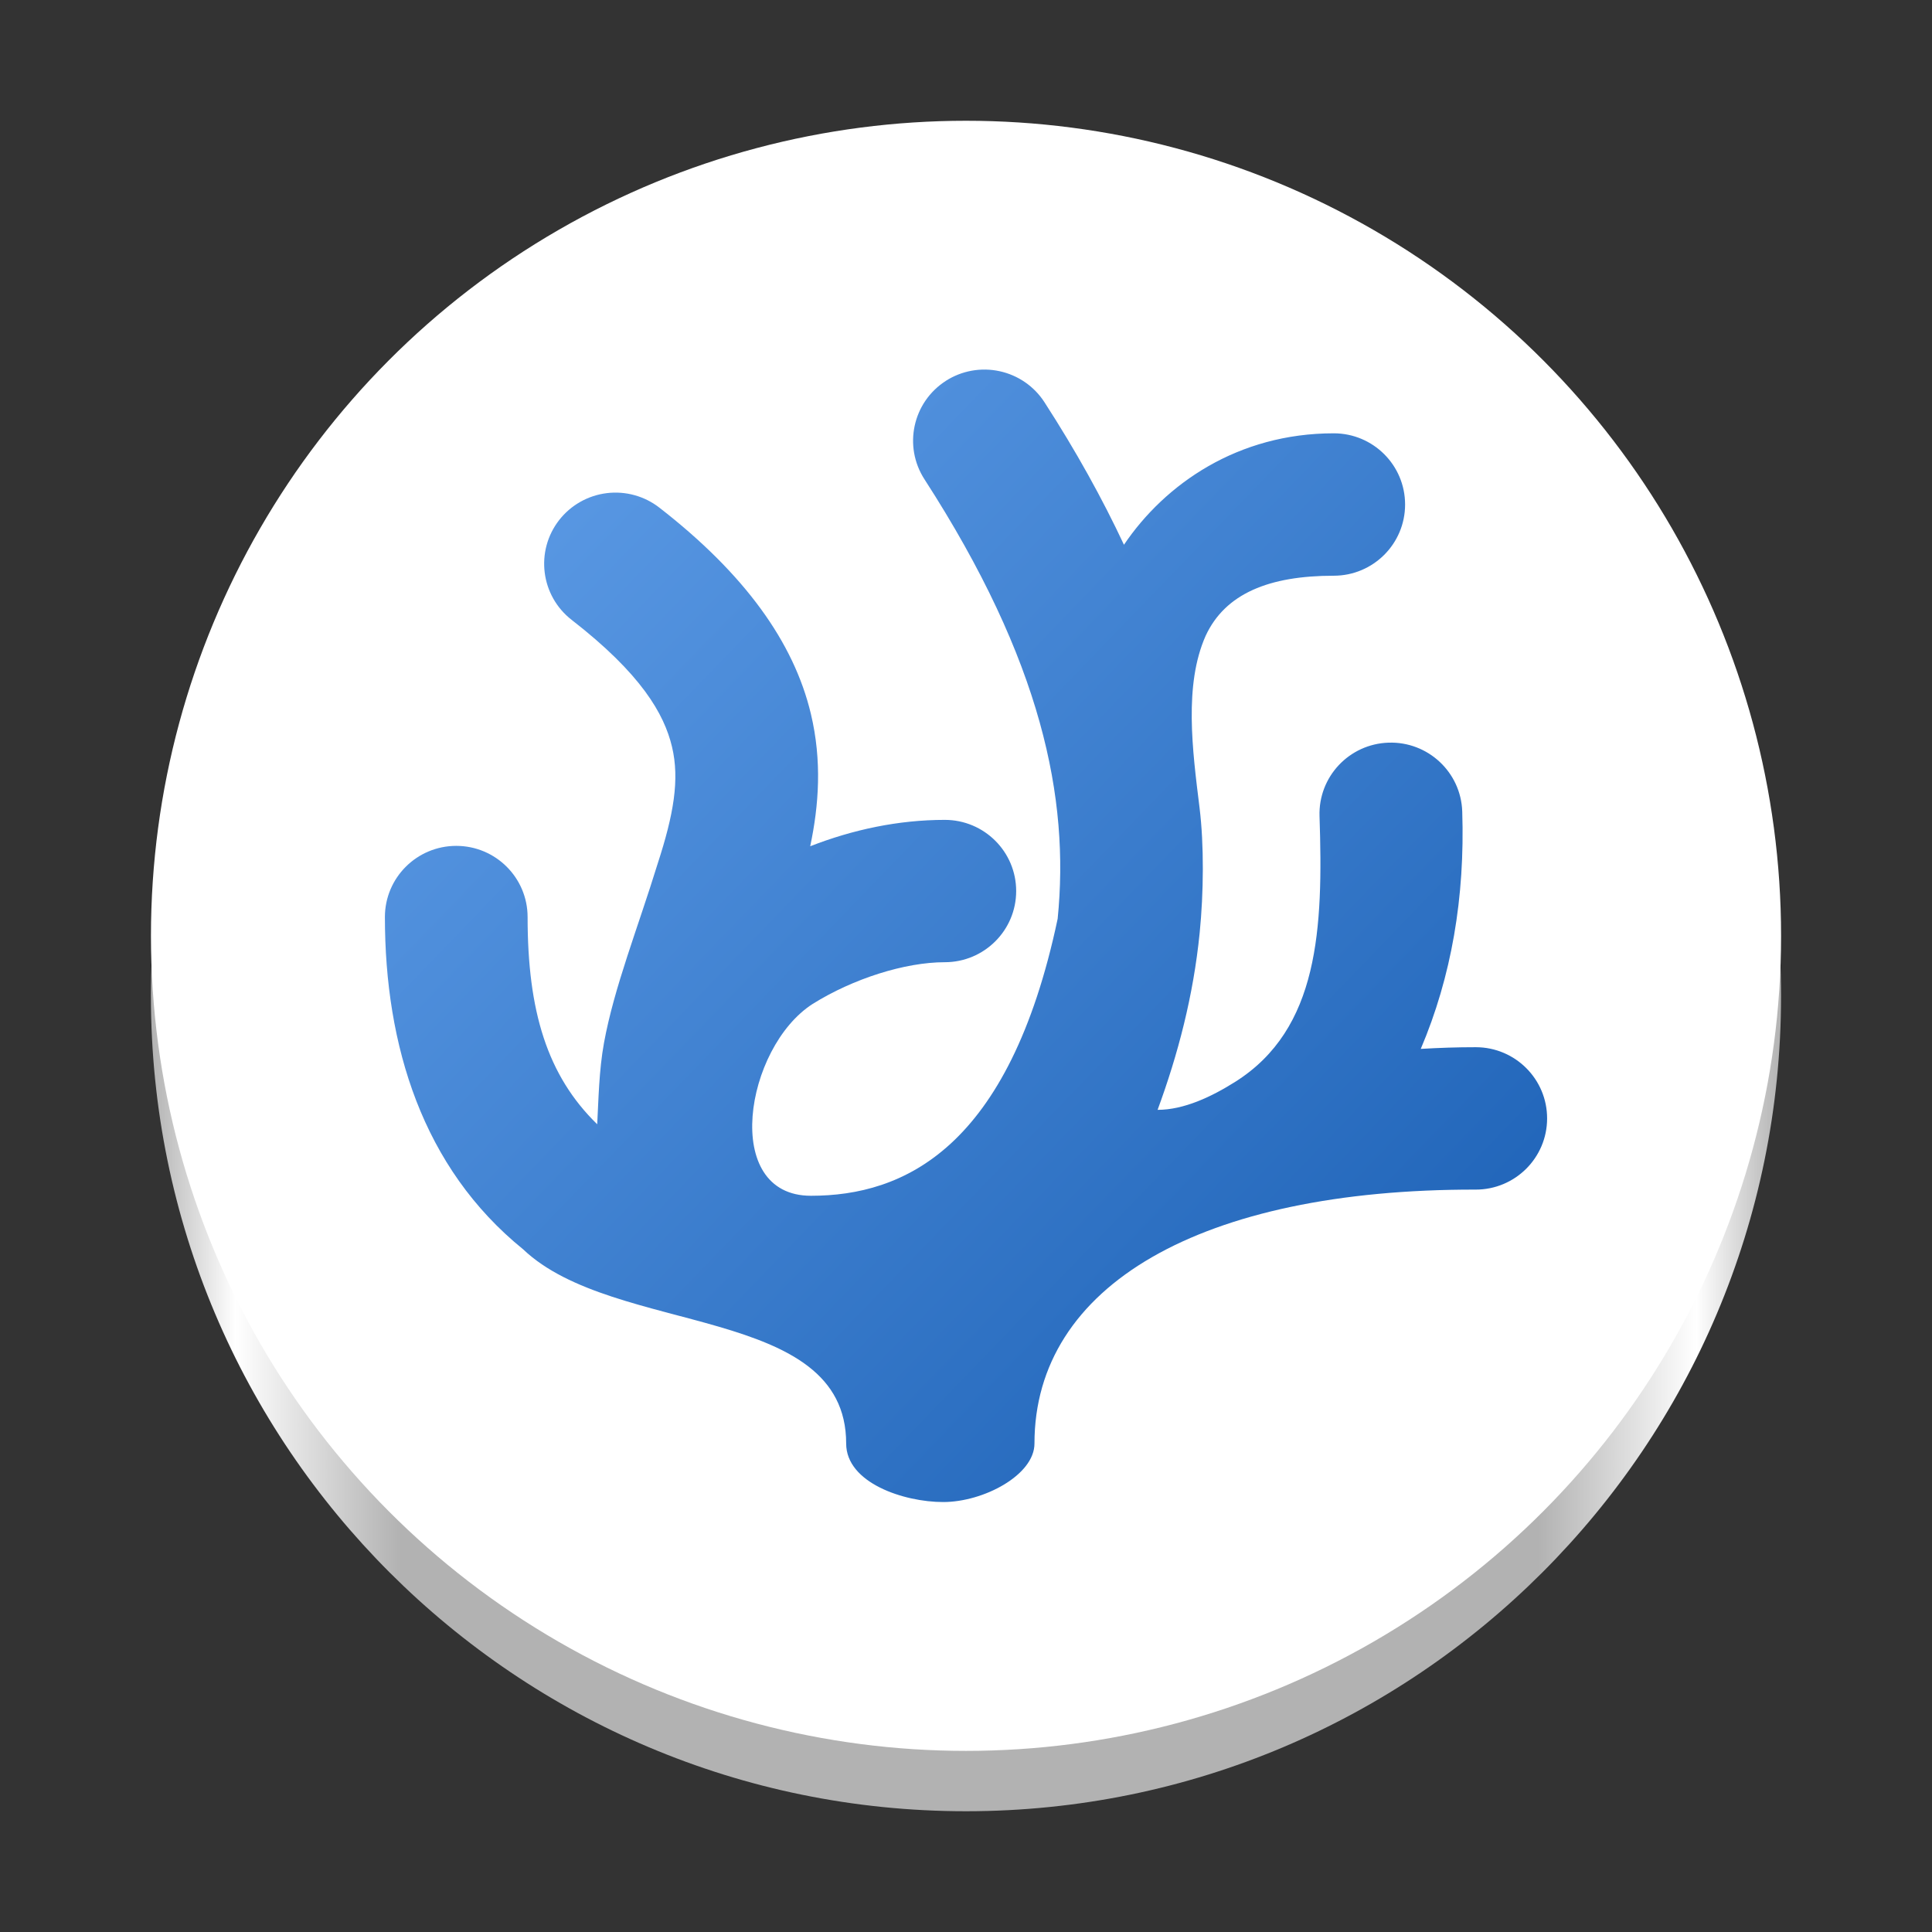 <?xml version="1.0" encoding="UTF-8" standalone="no"?>
<!-- Generator: Adobe Illustrator 26.0.2, SVG Export Plug-In . SVG Version: 6.00 Build 0)  -->

<svg
   version="1.0"
   id="Layer_1"
   x="0px"
   y="0px"
   viewBox="0 0 128 128"
   xml:space="preserve"
   width="128"
   height="128"
   xmlns:xlink="http://www.w3.org/1999/xlink"
   xmlns="http://www.w3.org/2000/svg"
   xmlns:svg="http://www.w3.org/2000/svg"><rect x="0" y="0" width="128" height="128" fill="#333333" stroke="none"/><defs
   id="defs76"><linearGradient
     id="Gradient_1-3"
     gradientUnits="userSpaceOnUse"
     x1="199.997"
     y1="214.302"
     x2="296.665"
     y2="307.573"
     gradientTransform="matrix(0.77,0,0,0.77,-128.496,-140.526)"><stop
       offset="0"
       stop-color="#62A0EA"
       id="stop1" /><stop
       offset="1"
       stop-color="#1A5FB4"
       id="stop2" /></linearGradient><linearGradient
     xlink:href="#linearGradient1097"
     id="linearGradient1099"
     x1="10"
     y1="68"
     x2="118"
     y2="68"
     gradientUnits="userSpaceOnUse"
     gradientTransform="translate(-0.001,-2.001)" /><linearGradient
     id="linearGradient1097"><stop
       style="stop-color:#b2b2b2;stop-opacity:1;"
       offset="0"
       id="stop1093" /><stop
       style="stop-color:#ffffff;stop-opacity:1;"
       offset="0.052"
       id="stop1101" /><stop
       style="stop-color:#b2b2b2;stop-opacity:1;"
       offset="0.153"
       id="stop1103" /><stop
       style="stop-color:#b2b2b2;stop-opacity:1;"
       offset="0.851"
       id="stop1105" /><stop
       style="stop-color:#ffffff;stop-opacity:1;"
       offset="0.948"
       id="stop1107" /><stop
       style="stop-color:#b2b2b2;stop-opacity:1;"
       offset="1"
       id="stop1095" /></linearGradient></defs>
<style
   type="text/css"
   id="style2">
	.st0{fill:url(#SVGID_1_);}
	.st1{fill:url(#SVGID_00000062171159965967627490000013605884846004172698_);}
	.st2{fill:url(#SVGID-2_00000085966066984138215510000013018799571900533434_);}
	.st3{clip-path:url(#SVGID_00000023257072852279316340000004281102206337855156_);}
	.st4{fill:url(#SVGID_00000177446033621631838710000001370584907163434138_);}
	.st5{clip-path:url(#SVGID_00000136385553608229244970000014654043435100792964_);}
	.st6{fill:url(#SVGID_00000126306410582640054500000000964390405037519506_);}
	.st7{fill:url(#SVGID_00000109020757643166282930000006684795936706346369_);}
</style>
<radialGradient
   id="SVGID_1_"
   cx="514.5"
   cy="477.5"
   r="496.5"
   gradientTransform="matrix(1,0,0,-1,-18,974)"
   gradientUnits="userSpaceOnUse">
	<stop
   offset="0.913"
   style="stop-color:#000000"
   id="stop4" />
	<stop
   offset="1"
   style="stop-color:#000000;stop-opacity:0"
   id="stop6" />
</radialGradient>

<radialGradient
   id="SVGID_00000163033830155146975860000008434547654242457221_"
   cx="512.059"
   cy="481.879"
   r="486.273"
   gradientTransform="matrix(0.111,0,0,-0.111,7.135,117.511)"
   gradientUnits="userSpaceOnUse">
	<stop
   offset="0.99"
   style="stop-color:#FFFFFF"
   id="stop11" />
	<stop
   offset="0.995"
   style="stop-color:#FDFDFD"
   id="stop13" />
	<stop
   offset="0.997"
   style="stop-color:#F6F6F6"
   id="stop15" />
	<stop
   offset="0.998"
   style="stop-color:#EBEBEB"
   id="stop17" />
	<stop
   offset="0.999"
   style="stop-color:#DADADA"
   id="stop19" />
	<stop
   offset="1"
   style="stop-color:#C7C7C7"
   id="stop21" />
</radialGradient>

<radialGradient
   id="SVGID-2_00000052072577768947982130000002178866272689676469_"
   cx="512.062"
   cy="481.879"
   r="444.122"
   gradientTransform="matrix(1,0,0,-1,-18,974)"
   gradientUnits="userSpaceOnUse">
	<stop
   offset="0.99"
   style="stop-color:#000000;stop-opacity:0.5"
   id="stop26" />
	<stop
   offset="1"
   style="stop-color:#000000;stop-opacity:0"
   id="stop28" />
</radialGradient>



<radialGradient
   id="SVGID_00000092427181212153090570000016417065628950216588_"
   cx="578.89"
   cy="482.37"
   r="353.943"
   gradientTransform="matrix(0.111,0,0,-0.122,7.135,118.456)"
   gradientUnits="userSpaceOnUse">
	<stop
   offset="0"
   style="stop-color:#C2C0C2"
   id="stop66" />
	<stop
   offset="1"
   style="stop-color:#EBEBEB"
   id="stop68" />
</radialGradient>

		
	
		
	
<path
   style="fill:url(#linearGradient1099);fill-opacity:1;stroke:none;stroke-width:0.111"
   d="m 63.999,11.999 c 29.826,0 54,24.174 54,54 0,29.826 -24.185,54 -54,54 -29.815,0 -54,-24.174 -54,-54 0,-29.826 24.174,-54 54,-54"
   id="path24-2" /><circle
   style="fill:#ffffff;fill-opacity:1;stroke:none;stroke-width:0.155;stroke-linecap:round;stroke-linejoin:round;stroke-miterlimit:1.5;paint-order:stroke fill markers"
   id="path365"
   cx="64.001"
   cy="62.001"
   r="54" /><path
   d="m 62.664,25.235 c -2.198,1.41 -2.831,4.33 -1.415,6.52 7.784,12.054 9.621,21.147 8.824,29.114 -3.222,15.258 -10.225,18.354 -16.345,18.354 -5.975,0 -4.375,-9.834 0.116,-12.712 2.681,-1.674 6.115,-2.762 8.751,-2.762 2.612,0 4.729,-2.111 4.729,-4.715 0,-2.605 -2.118,-4.715 -4.729,-4.715 -3.078,0 -6.098,0.647 -8.917,1.748 0.576,-2.717 0.788,-5.654 0.044,-8.776 -1.13,-4.74 -4.384,-9.268 -10.035,-13.657 -0.989,-0.77 -2.245,-1.116 -3.49,-0.962 -1.245,0.154 -2.378,0.795 -3.149,1.782 -1.603,2.056 -1.232,5.019 0.83,6.618 4.603,3.575 6.123,6.222 6.643,8.4 0.52,2.178 0.102,4.515 -0.942,7.726 -1.334,4.327 -2.884,8.19 -3.563,11.895 -0.334,1.823 -0.363,3.808 -0.449,5.393 -3.315,-3.231 -4.612,-7.497 -4.612,-13.73 -7.1e-4,-2.604 -2.118,-4.715 -4.729,-4.715 -2.61,0.002 -4.724,2.112 -4.725,4.715 0,8.513 2.489,16.614 9.161,22.017 6.04,5.754 21.399,3.627 21.399,12.865 0,2.607 3.816,3.876 6.427,3.876 2.678,0 6.048,-1.79 6.048,-3.876 0,-10.481 11.046,-16.851 29.229,-16.824 2.612,0.004 4.731,-2.105 4.735,-4.709 0.005,-2.605 -2.108,-4.72 -4.72,-4.725 -1.244,-10e-4 -2.456,0.041 -3.651,0.112 2.033,-4.781 2.934,-10.045 2.748,-15.73 -0.086,-2.603 -2.272,-4.644 -4.881,-4.559 -2.613,0.085 -4.659,2.266 -4.574,4.871 0.246,7.444 -0.032,14.092 -5.579,17.596 -1.577,0.996 -3.41,1.86 -5.149,1.86 1.35,-3.671 2.369,-7.547 2.787,-11.724 0.266,-2.666 0.295,-5.833 -0.008,-8.293 -0.472,-3.812 -1.042,-8.134 0.405,-11.391 1.3,-2.804 4.212,-3.979 8.488,-3.979 2.61,-0.002 4.724,-2.113 4.725,-4.715 0.002,-2.605 -2.114,-4.718 -4.725,-4.72 -6.354,0 -11.17,3.344 -13.901,7.384 -1.428,-3.049 -3.166,-6.192 -5.267,-9.444 -0.678,-1.051 -1.747,-1.789 -2.972,-2.055 -0.607,-0.132 -1.234,-0.143 -1.845,-0.034 -0.611,0.11 -1.195,0.339 -1.718,0.674 z"
   fill="url(#Gradient_1)"
   id="path6008"
   style="fill:url(#Gradient_1-3);stroke-width:0.77" /></svg>
